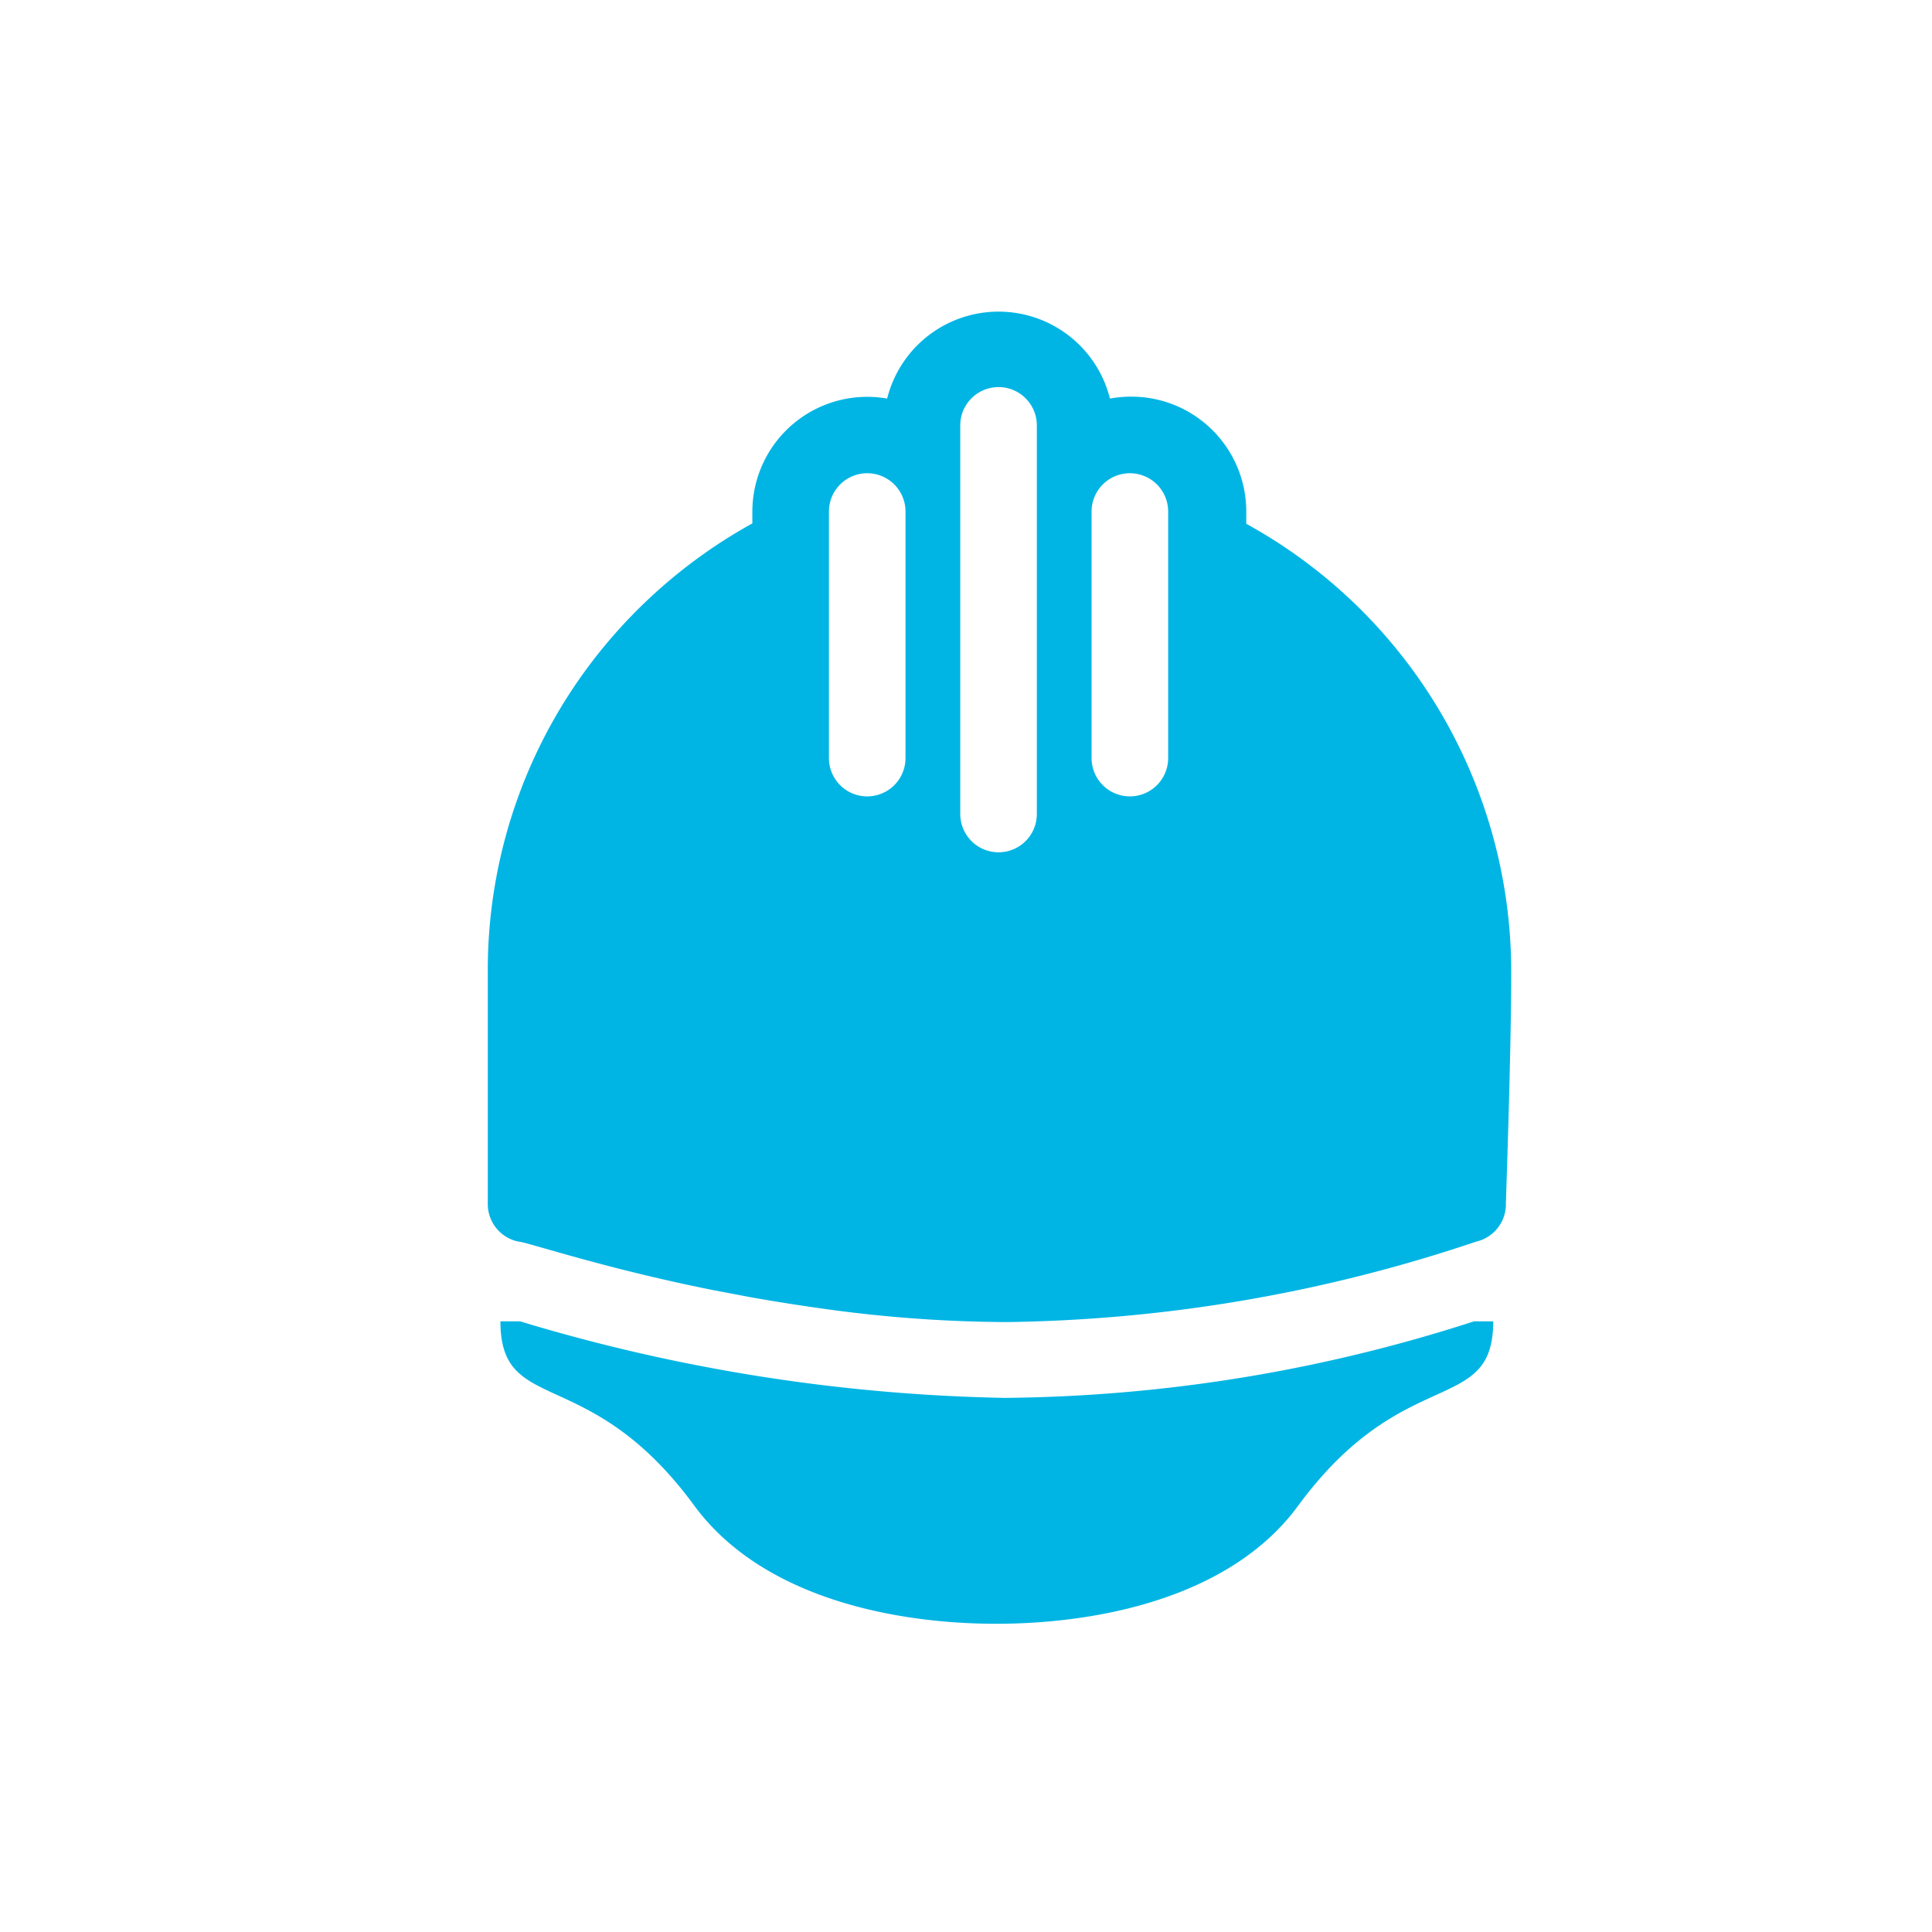 <svg xmlns="http://www.w3.org/2000/svg" viewBox="0 0 50.46 50.46">
  <title>Iconos</title>
  <path d="M29.51,10.36a3,3,0,0,0-.52.05,3,3,0,0,0-5.82,0,3,3,0,0,0-3.52,2.95v0.31a13.47,13.47,0,0,0-3.56,2.85,13.27,13.27,0,0,0-3.35,8.83c0,2.21,0,6.08,0,6.08a1,1,0,0,0,.81,1c0.18,0,2.2.69,5.05,1.26l1,0.19c0.67,0.12,1.38.23,2.11,0.33a35.43,35.43,0,0,0,4.57.32,39.91,39.91,0,0,0,12.27-2.1,1,1,0,0,0,.78-0.94c0-.16.14-3.92,0.14-6.12a13.35,13.35,0,0,0-6.92-11.69v-0.3A3,3,0,0,0,29.51,10.36ZM23.65,19.8a1,1,0,0,1-2,0V13.36a1,1,0,0,1,2,0V19.8Zm3.43,1.46a1,1,0,0,1-2,0V11.11a1,1,0,0,1,2,0V21.26Zm3.43-1.46a1,1,0,0,1-2,0V13.36a1,1,0,0,1,2,0V19.8Z" fill="#00b5e4"/>
  <path d="M18.13,39.32c1.8,2.45,5.32,3.09,7.89,3.09s6.1-.64,7.89-3.09C36.67,35.57,39,37,39,34.51H38.5a40.83,40.83,0,0,1-12.26,2,46.64,46.64,0,0,1-12.66-2H13.07C13.07,37,15.38,35.57,18.13,39.32Z" fill="#00b5e4"/>
</svg>
